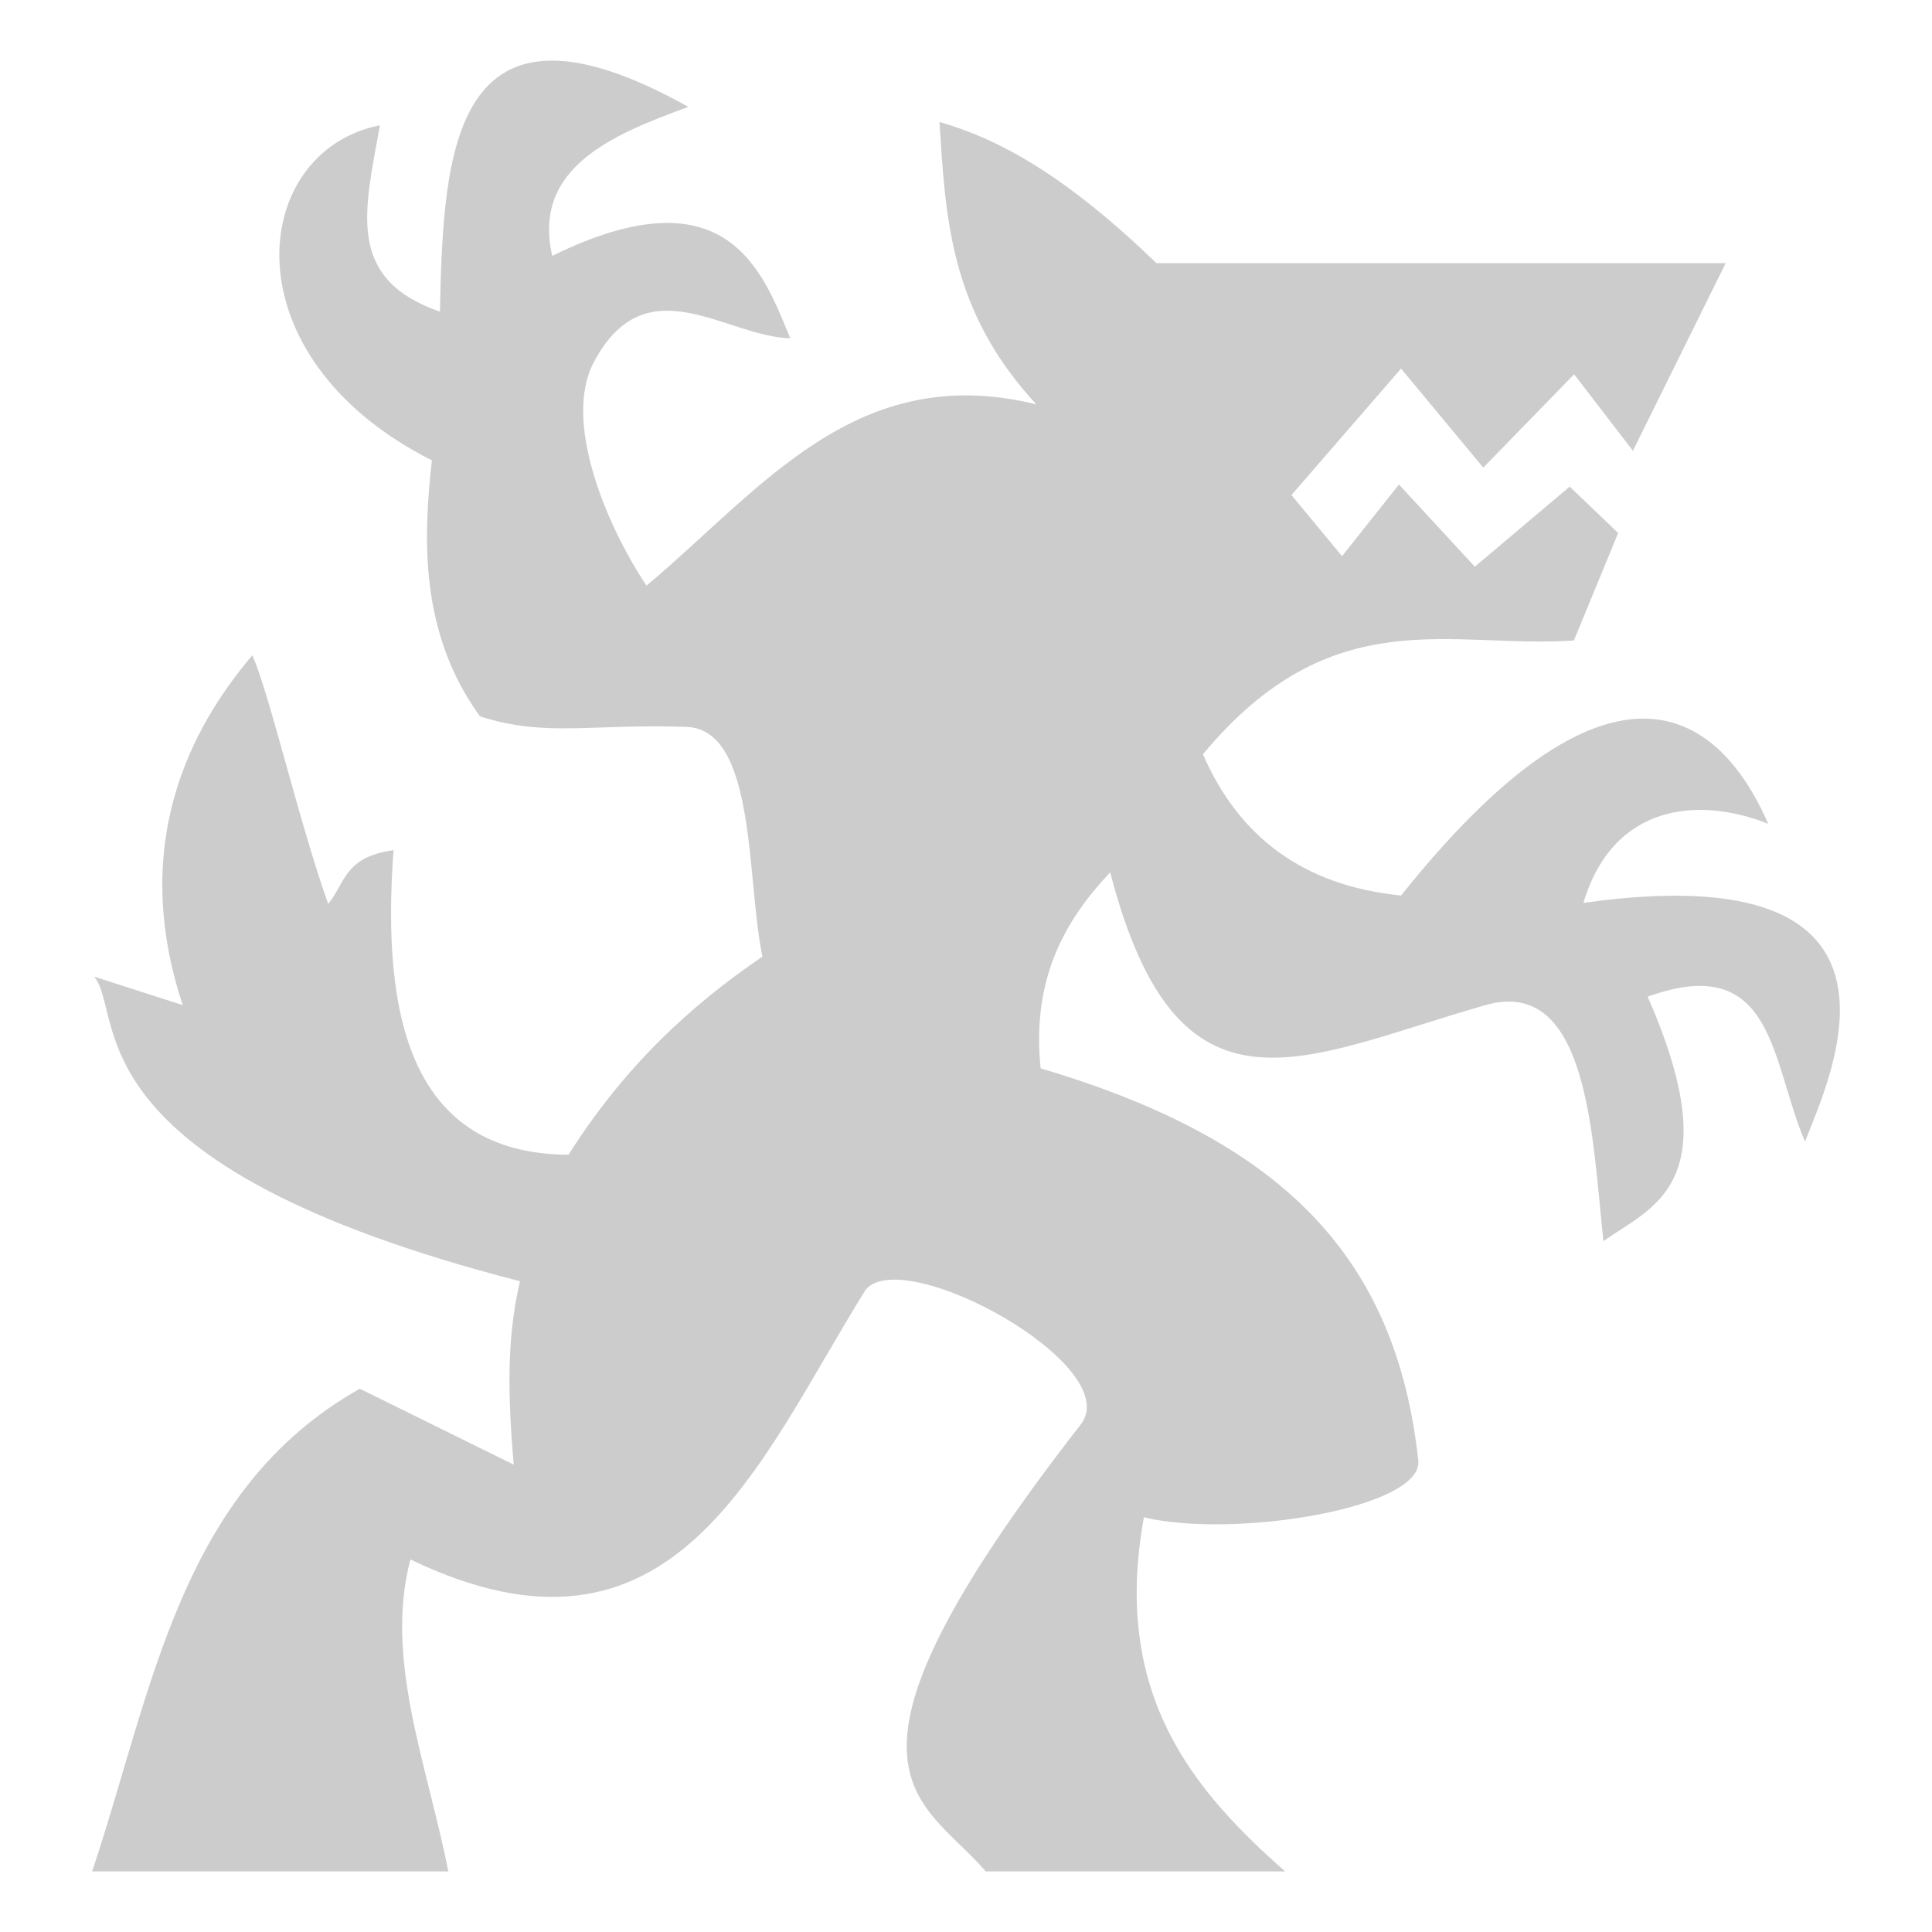 <svg xmlns="http://www.w3.org/2000/svg" width="128" height="128" viewBox="0 0 512 512"><path fill="#cccccc" d="M340.573 495.942h-79.318c-17.24-19.952-46.972-25.794 25.136-118.418c12.088-15.528-46.796-47.858-56.975-35.75c-28.683 46.058-50.585 105.183-120.653 71.499c-6.986 26.338 4.46 54.395 10.054 82.67h-94.4c16.02-47.83 23.117-100.957 70.94-127.915l40.776 20.109c-1.342-16.2-2.167-32.398 1.676-48.597c-120.404-30.952-104.494-70.512-112.833-80.714l23.46 7.54c-15.39-46.284 5.568-77.477 18.434-92.724c4.425 9.79 12.396 44.278 20.108 65.913c4.531-5.565 4.27-12.491 17.316-14.244c-3.269 44.218 4.552 80.447 46.362 80.715c14.779-23.381 32.411-39.627 51.39-52.507c-4.278-20.515-1.554-60.232-20.11-60.885c-25.41-.894-37.227 2.808-54.74-2.793c-16.173-22.335-14.987-47.59-12.74-67.847c-54.678-27.557-48.39-81.972-13.772-88.792c-4.022 22.54-9.233 40.639 15.9 49.392c.914-42.185 2.97-89.372 65.844-54.272c-20.147 7.362-41.442 16.125-36.077 39.484c46.607-22.884 55.874 4.5 63.086 21.858c-17.15-.46-38.262-19.805-52.078 6.336c-8.267 15.643 3.313 43.175 13.965 59.21c30.528-25.635 55.627-59.8 103.337-48.038c-23.147-24.95-24.066-49.9-25.695-74.85c15.918 4.581 33.276 14.078 57.534 37.425h150.816L432.74 119.46l-15.584-20.272l-24.075 24.74l-21.785-26.252l-29.046 33.514l13.406 16.2l15.082-18.993l20.108 21.785l25.136-21.226l12.848 12.289l-11.73 28.487c-32.382 2.288-63.976-11.185-98.31 30.164c9.407 21.581 26.252 34.796 52.506 37.424c61.734-77.259 87.839-40.664 97.308-19.008c-18.712-7.396-41.145-5.18-48.99 20.963c94.104-13.285 65.17 46.659 58.734 63.227c-9.057-20.891-7.92-50.593-41.698-38.37c21.891 49.98.846 55.718-11.73 64.795c-2.965-27.495-3.925-70.39-31.28-62.56c-48.574 13.901-81.41 34.295-99.428-35.191c-12.245 12.959-20.846 28.52-18.433 51.948c64.634 19.134 94.215 50.374 100.082 103.907c1.383 12.625-48.923 20.805-72.712 15.07c-8.508 46.645 12.735 72.095 37.425 93.841z"/></svg>